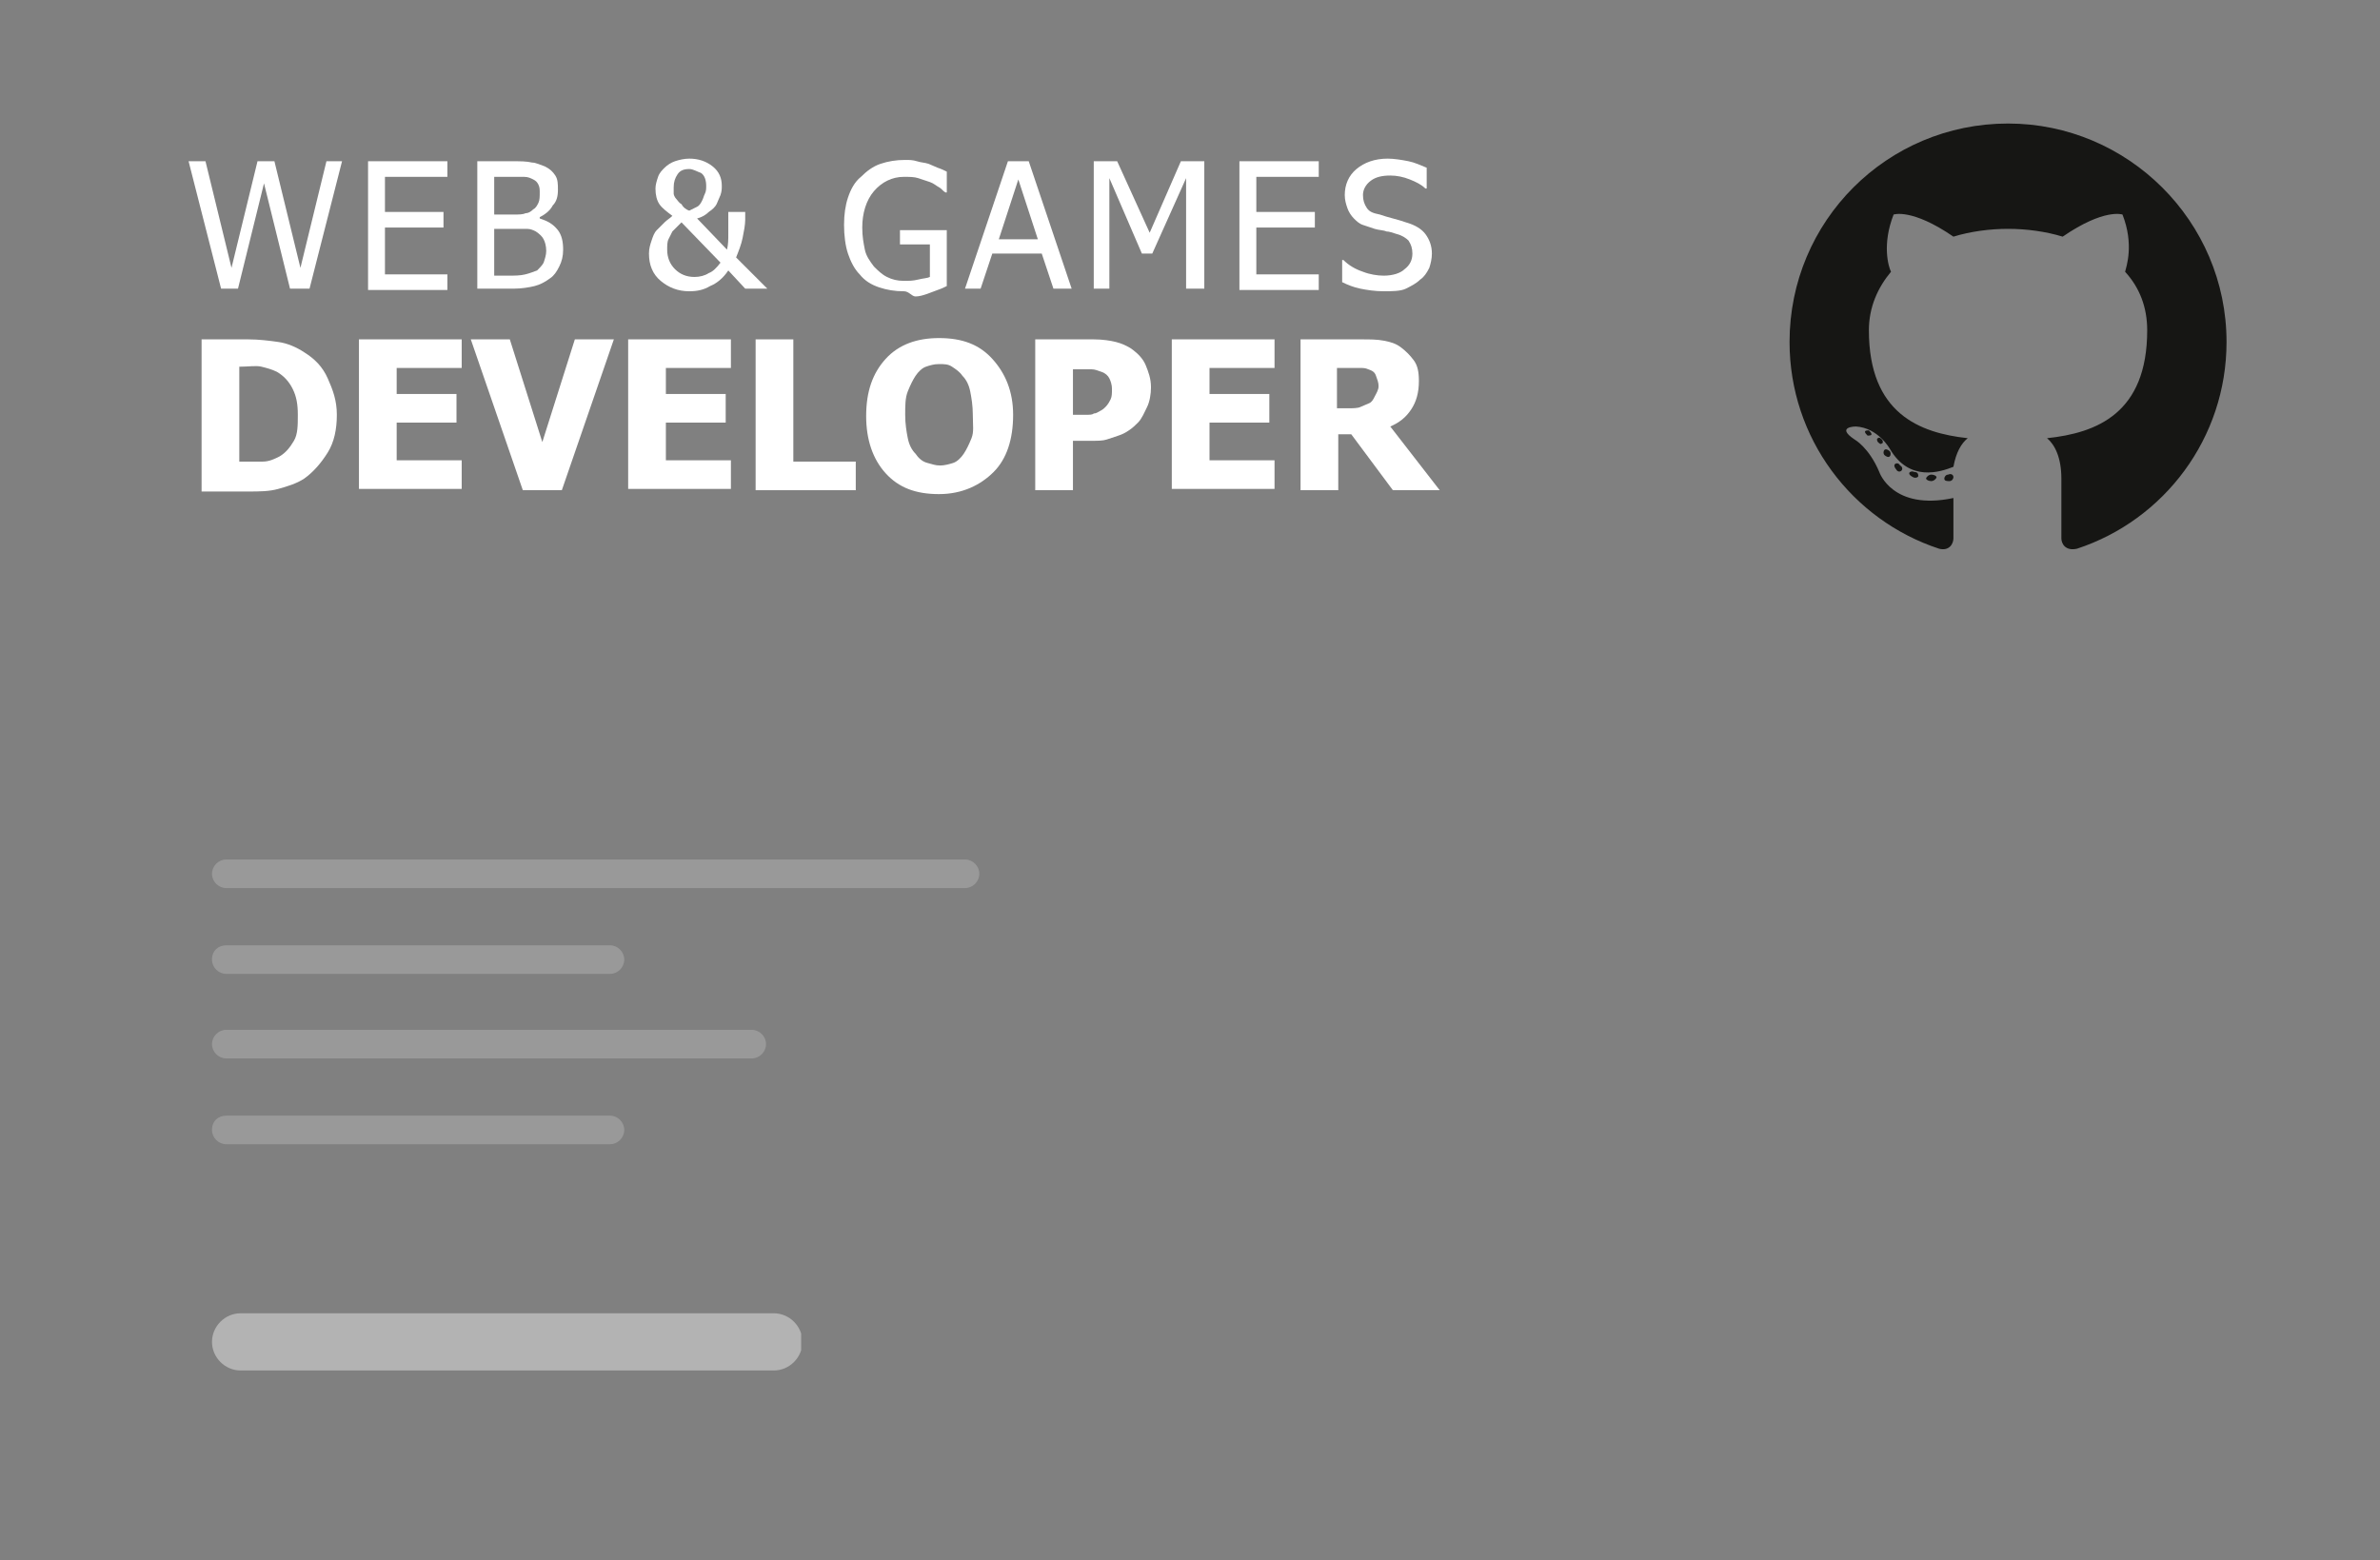 <?xml version="1.0" encoding="utf-8"?>
<!-- Generator: Adobe Illustrator 26.3.1, SVG Export Plug-In . SVG Version: 6.00 Build 0)  -->
<svg version="1.1" id="Layer_1" xmlns="http://www.w3.org/2000/svg" xmlns:xlink="http://www.w3.org/1999/xlink" x="0px" y="0px"
	 viewBox="0 0 183 120" style="enable-background:new 0 0 183 120;" xml:space="preserve">
<rect x="0" y="0" width="183" height="120" fill="#808080" stroke="none"/>
<style type="text/css">
	.st0{clip-path:url(#SVGID_00000080207286866930975400000005246854949015712940_);}
	.st1{clip-path:url(#SVGID_00000000213096046251682820000009711455681482137021_);}
	.st2{fill:#FFFFFF;fill-opacity:0.2;}
	.st3{clip-path:url(#SVGID_00000023251096009635094760000003608853022370817427_);}
	.st4{fill:#FFFFFF;fill-opacity:0.4;}
	.st5{fill:#FFFFFF;}
	.st6{fill:#161614;}
</style>
<g>
	<defs>
		<rect id="SVGID_1_" x="16.3" y="12.6" width="59" height="92.8"/>
	</defs>
	<clipPath id="SVGID_00000055667359632798679930000002918161915888115594_">
		<use xlink:href="#SVGID_1_"  style="overflow:visible;"/>
	</clipPath>
	<g style="clip-path:url(#SVGID_00000055667359632798679930000002918161915888115594_);">
		<g>
			<defs>
				<rect id="SVGID_00000170971495263566217790000003206661594021915784_" x="16.3" y="66.1" width="59" height="39.3"/>
			</defs>
			<clipPath id="SVGID_00000141438133543936915560000002082510741032256445_">
				<use xlink:href="#SVGID_00000170971495263566217790000003206661594021915784_"  style="overflow:visible;"/>
			</clipPath>
			<g style="clip-path:url(#SVGID_00000141438133543936915560000002082510741032256445_);">
				<path class="st2" d="M17.4,66.1h56.8c0.6,0,1.1,0.5,1.1,1.1v0c0,0.6-0.5,1.1-1.1,1.1H17.4c-0.6,0-1.1-0.5-1.1-1.1v0
					C16.3,66.6,16.8,66.1,17.4,66.1z"/>
				<path class="st2" d="M17.4,72.7h29.5c0.6,0,1.1,0.5,1.1,1.1v0c0,0.6-0.5,1.1-1.1,1.1H17.4c-0.6,0-1.1-0.5-1.1-1.1v0
					C16.3,73.1,16.8,72.7,17.4,72.7z"/>
				<path class="st2" d="M17.4,79.2h40.4c0.6,0,1.1,0.5,1.1,1.1v0c0,0.6-0.5,1.1-1.1,1.1H17.4c-0.6,0-1.1-0.5-1.1-1.1v0
					C16.3,79.7,16.8,79.2,17.4,79.2z"/>
				<g>
					<defs>
						<rect id="SVGID_00000016050741205696316860000007288482964156658851_" x="16.3" y="85.8" width="45.3" height="19.7"/>
					</defs>
					<clipPath id="SVGID_00000044171813661887545790000000213256687021416325_">
						<use xlink:href="#SVGID_00000016050741205696316860000007288482964156658851_"  style="overflow:visible;"/>
					</clipPath>
					<g style="clip-path:url(#SVGID_00000044171813661887545790000000213256687021416325_);">
						<path class="st2" d="M17.4,85.8h29.5c0.6,0,1.1,0.5,1.1,1.1v0c0,0.6-0.5,1.1-1.1,1.1H17.4c-0.6,0-1.1-0.5-1.1-1.1v0
							C16.3,86.2,16.8,85.8,17.4,85.8z"/>
						<path class="st4" d="M18.5,101h41c1.2,0,2.2,1,2.2,2.2v0c0,1.2-1,2.2-2.2,2.2h-41c-1.2,0-2.2-1-2.2-2.2v0
							C16.3,102,17.3,101,18.5,101z"/>
					</g>
				</g>
			</g>
		</g>
	</g>
</g>
<g>
	<path class="st5" d="M25.9,31.9c0,1.1-0.2,2.1-0.7,2.9s-1.1,1.5-1.8,2c-0.6,0.4-1.3,0.6-2,0.8s-1.5,0.2-2.3,0.2h-3.6V26.1h3.6
		c0.8,0,1.6,0.1,2.3,0.2s1.4,0.4,2,0.8c0.8,0.5,1.4,1.1,1.8,2S25.9,30.8,25.9,31.9z M22.9,31.9c0-0.8-0.1-1.4-0.4-2s-0.7-1-1.2-1.3
		c-0.4-0.2-0.8-0.3-1.2-0.4s-1,0-1.6,0h-0.1v7.3h0.1c0.7,0,1.2,0,1.7,0s0.9-0.2,1.3-0.4c0.5-0.3,0.8-0.7,1.1-1.2
		S22.9,32.7,22.9,31.9z"/>
	<path class="st5" d="M27.6,37.7V26.1h7.9v2.2h-5v2h4.6v2.2h-4.6v2.9h5v2.2H27.6z"/>
	<path class="st5" d="M47.2,26.1l-4,11.6h-3l-4-11.6h3l2.5,7.9l2.5-7.9H47.2z"/>
	<path class="st5" d="M48.3,37.7V26.1h7.9v2.2h-5v2h4.6v2.2h-4.6v2.9h5v2.2H48.3z"/>
	<path class="st5" d="M65.9,37.7h-7.8V26.1H61v9.4h4.8V37.7z"/>
	<path class="st5" d="M77.9,31.9c0,1.9-0.5,3.4-1.5,4.4S74,38,72.2,38c-1.8,0-3.1-0.5-4.1-1.6s-1.5-2.6-1.5-4.4
		c0-1.9,0.5-3.3,1.5-4.4s2.4-1.6,4.1-1.6c1.8,0,3.1,0.5,4.1,1.6S77.9,30.1,77.9,31.9z M74.8,31.9c0-0.7-0.1-1.3-0.2-1.8
		s-0.3-0.9-0.6-1.2c-0.2-0.3-0.5-0.5-0.8-0.7s-0.6-0.2-1-0.2c-0.4,0-0.7,0.1-1,0.2s-0.6,0.4-0.8,0.7c-0.2,0.3-0.4,0.7-0.6,1.2
		s-0.2,1.1-0.2,1.8c0,0.7,0.1,1.3,0.2,1.8s0.3,0.9,0.6,1.2c0.2,0.3,0.5,0.6,0.9,0.7s0.6,0.2,1,0.2c0.3,0,0.7-0.1,1-0.2
		s0.6-0.4,0.8-0.7c0.2-0.3,0.4-0.7,0.6-1.2S74.8,32.7,74.8,31.9z"/>
	<path class="st5" d="M88.5,29.8c0,0.5-0.1,1.1-0.3,1.5s-0.4,0.9-0.7,1.2c-0.2,0.2-0.4,0.4-0.7,0.6s-0.5,0.3-0.8,0.4
		s-0.6,0.2-0.9,0.3s-0.7,0.1-1.1,0.1h-1.5v3.8h-2.9V26.1h4.5c0.7,0,1.3,0.1,1.7,0.2s0.9,0.3,1.3,0.6c0.4,0.3,0.8,0.7,1,1.2
		S88.5,29.1,88.5,29.8z M85.5,29.9c0-0.3-0.1-0.6-0.2-0.8s-0.3-0.4-0.6-0.5c-0.3-0.1-0.5-0.2-0.8-0.2s-0.6,0-1,0h-0.4v3.5h0.2
		c0.3,0,0.5,0,0.8,0s0.5,0,0.6-0.1c0.2,0,0.3-0.1,0.5-0.2s0.3-0.2,0.4-0.3c0.2-0.2,0.3-0.4,0.4-0.6S85.5,30.2,85.5,29.9z"/>
	<path class="st5" d="M90.1,37.7V26.1H98v2.2h-5v2h4.6v2.2H93v2.9h5v2.2H90.1z"/>
	<path class="st5" d="M110.7,37.7h-3.6l-3.2-4.3h-1v4.3h-2.9V26.1h4.7c0.6,0,1.2,0,1.7,0.1s0.9,0.2,1.3,0.5c0.4,0.3,0.7,0.6,1,1
		s0.4,0.9,0.4,1.6c0,0.9-0.2,1.6-0.6,2.2s-0.9,1-1.6,1.3L110.7,37.7z M106,29.7c0-0.3-0.1-0.5-0.2-0.8s-0.3-0.4-0.6-0.5
		c-0.2-0.1-0.4-0.1-0.6-0.1s-0.5,0-0.8,0h-1v3.1h0.8c0.4,0,0.8,0,1-0.1s0.5-0.2,0.7-0.3c0.2-0.1,0.3-0.3,0.4-0.5S106,30,106,29.7z"
		/>
</g>
<g>
	<path class="st5" d="M26.3,12.4l-2.5,9.8h-1.5l-2-8.1l-2,8.1H17l-2.5-9.8h1.3l2,8.2l2-8.2h1.3l2,8.2l2-8.2H26.3z"/>
	<path class="st5" d="M28.3,22.2v-9.8h6.1v1.2h-4.8v2.7h4.5v1.2h-4.5v3.6h4.8v1.2H28.3z"/>
	<path class="st5" d="M43.3,19.2c0,0.5-0.1,0.9-0.3,1.3s-0.4,0.7-0.7,0.9c-0.4,0.3-0.8,0.5-1.2,0.6c-0.4,0.1-1,0.2-1.6,0.2h-2.8
		v-9.8h2.6c0.7,0,1.2,0,1.6,0.1c0.3,0,0.7,0.2,1,0.3c0.4,0.2,0.6,0.4,0.8,0.7c0.2,0.3,0.2,0.7,0.2,1.1c0,0.5-0.1,0.9-0.4,1.2
		c-0.2,0.4-0.6,0.7-1,0.9v0.1c0.6,0.2,1,0.4,1.4,0.9C43.2,18.1,43.3,18.6,43.3,19.2z M41.5,14.8c0-0.2,0-0.4-0.1-0.6
		c-0.1-0.2-0.2-0.3-0.4-0.4c-0.2-0.1-0.4-0.2-0.7-0.2s-0.6,0-1.1,0H38v2.9h1.5c0.4,0,0.7,0,0.9-0.1c0.2,0,0.4-0.1,0.6-0.3
		c0.2-0.1,0.3-0.3,0.4-0.5S41.5,15.1,41.5,14.8z M42,19.3c0-0.4-0.1-0.7-0.2-0.9c-0.1-0.2-0.3-0.4-0.6-0.6c-0.2-0.1-0.4-0.2-0.7-0.2
		c-0.2,0-0.6,0-1,0H38v3.6H39c0.6,0,1,0,1.4-0.1s0.6-0.2,0.9-0.3c0.2-0.2,0.4-0.4,0.5-0.6C41.9,19.9,42,19.6,42,19.3z"/>
	<path class="st5" d="M59,22.2h-1.7L56,20.8c-0.4,0.6-0.9,1-1.4,1.2c-0.5,0.3-1,0.4-1.6,0.4c-0.9,0-1.6-0.3-2.2-0.8
		c-0.6-0.5-0.9-1.2-0.9-2.1c0-0.4,0.1-0.7,0.2-1s0.2-0.6,0.4-0.8c0.2-0.2,0.4-0.4,0.6-0.6c0.2-0.2,0.4-0.3,0.6-0.5
		c-0.4-0.3-0.8-0.6-1-0.9s-0.3-0.7-0.3-1.2c0-0.3,0.1-0.6,0.2-0.9c0.1-0.3,0.3-0.5,0.5-0.7c0.2-0.2,0.5-0.4,0.8-0.5
		c0.3-0.1,0.7-0.2,1.1-0.2c0.7,0,1.3,0.2,1.8,0.6s0.7,0.9,0.7,1.5c0,0.2,0,0.4-0.1,0.7c-0.1,0.2-0.2,0.5-0.3,0.7
		c-0.1,0.2-0.3,0.4-0.6,0.6c-0.2,0.2-0.5,0.4-0.9,0.5l2.3,2.4c0.1-0.4,0.1-0.8,0.1-1.2c0-0.4,0-1,0-1.7h1.3v0.6
		c0,0.4-0.1,0.9-0.2,1.4c-0.1,0.5-0.3,1-0.5,1.5L59,22.2z M55.4,20.2l-3-3.1c-0.1,0.1-0.2,0.2-0.3,0.3c-0.1,0.1-0.2,0.2-0.4,0.4
		c-0.1,0.2-0.2,0.4-0.3,0.6c-0.1,0.2-0.1,0.5-0.1,0.8c0,0.6,0.2,1.1,0.6,1.5c0.4,0.4,0.9,0.6,1.5,0.6c0.4,0,0.8-0.1,1.1-0.3
		C54.8,20.9,55.1,20.6,55.4,20.2z M53,16.2c0.2-0.1,0.4-0.2,0.6-0.3c0.2-0.1,0.3-0.3,0.4-0.5c0.1-0.2,0.1-0.3,0.2-0.5
		s0.1-0.4,0.1-0.6c0-0.4-0.1-0.8-0.4-1C53.6,13.2,53.3,13,53,13c-0.4,0-0.7,0.1-0.9,0.4s-0.3,0.6-0.3,1c0,0.2,0,0.3,0,0.5
		c0,0.1,0.1,0.3,0.2,0.4c0.1,0.1,0.2,0.3,0.4,0.4C52.5,15.9,52.7,16.1,53,16.2z"/>
	<path class="st5" d="M69.5,22.4c-0.7,0-1.3-0.1-1.9-0.3c-0.6-0.2-1.1-0.5-1.5-1c-0.4-0.4-0.7-1-0.9-1.6c-0.2-0.6-0.3-1.4-0.3-2.2
		c0-0.8,0.1-1.5,0.3-2.1c0.2-0.6,0.5-1.2,1-1.6c0.4-0.4,0.9-0.8,1.5-1s1.2-0.3,1.9-0.3c0.3,0,0.6,0,0.9,0.1s0.6,0.1,0.9,0.2
		c0.2,0.1,0.5,0.2,0.7,0.3c0.3,0.1,0.5,0.2,0.7,0.3v1.6h-0.1c-0.2-0.1-0.3-0.3-0.5-0.4c-0.2-0.1-0.4-0.3-0.7-0.4
		c-0.3-0.1-0.6-0.2-0.9-0.3s-0.7-0.1-1.1-0.1c-0.9,0-1.7,0.4-2.3,1.1c-0.6,0.7-0.9,1.7-0.9,2.8c0,0.7,0.1,1.2,0.2,1.7
		s0.4,0.9,0.7,1.3c0.3,0.3,0.6,0.6,1,0.8c0.4,0.2,0.8,0.3,1.3,0.3c0.4,0,0.7,0,1.1-0.1s0.7-0.1,0.9-0.2v-2.5h-2.3v-1.1h3.6v4.3
		c-0.2,0.1-0.4,0.2-0.7,0.3c-0.3,0.1-0.5,0.2-0.8,0.3c-0.3,0.1-0.6,0.2-0.9,0.2S69.9,22.4,69.5,22.4z"/>
	<path class="st5" d="M74.2,22.2l3.3-9.8h1.6l3.3,9.8H81l-0.9-2.7h-3.8l-0.9,2.7H74.2z M79.8,18.4l-1.5-4.6l-1.5,4.6H79.8z"/>
	<path class="st5" d="M92.5,22.2h-1.3v-8.5l-2.6,5.8h-0.8l-2.5-5.8v8.5h-1.2v-9.8h1.8l2.5,5.5l2.4-5.5h1.8V22.2z"/>
	<path class="st5" d="M95.3,22.2v-9.8h6.1v1.2h-4.8v2.7h4.5v1.2h-4.5v3.6h4.8v1.2H95.3z"/>
	<path class="st5" d="M106.4,22.4c-0.7,0-1.3-0.1-1.8-0.2c-0.5-0.1-1-0.3-1.4-0.5V20h0.1c0.4,0.4,0.9,0.7,1.5,0.9
		c0.5,0.2,1.1,0.3,1.6,0.3c0.7,0,1.3-0.2,1.6-0.5c0.4-0.3,0.6-0.7,0.6-1.2c0-0.4-0.1-0.7-0.3-1c-0.2-0.2-0.5-0.4-0.9-0.5
		c-0.3-0.1-0.6-0.2-0.8-0.2c-0.2-0.1-0.6-0.1-0.9-0.2c-0.3-0.1-0.6-0.2-0.9-0.3c-0.3-0.1-0.5-0.3-0.7-0.5c-0.2-0.2-0.4-0.5-0.5-0.8
		c-0.1-0.3-0.2-0.6-0.2-1c0-0.8,0.3-1.5,0.9-2c0.6-0.5,1.4-0.8,2.4-0.8c0.5,0,1.1,0.1,1.6,0.2c0.5,0.1,0.9,0.3,1.4,0.5v1.6h-0.1
		c-0.3-0.3-0.7-0.5-1.2-0.7c-0.5-0.2-1-0.3-1.5-0.3c-0.6,0-1.1,0.1-1.5,0.4c-0.4,0.3-0.6,0.7-0.6,1.1c0,0.4,0.1,0.7,0.3,1
		s0.5,0.4,1,0.5c0.3,0.1,0.6,0.2,1,0.3c0.4,0.1,0.7,0.2,1,0.3c0.7,0.2,1.2,0.5,1.5,0.9c0.3,0.4,0.5,0.9,0.5,1.5
		c0,0.4-0.1,0.8-0.2,1.1c-0.2,0.4-0.4,0.7-0.7,0.9c-0.3,0.3-0.7,0.5-1.1,0.7S107,22.4,106.4,22.4z"/>
</g>
<g>
	<path class="st6" d="M154.4,9.5c-9.3,0-16.8,7.5-16.8,16.8c0,7.4,4.8,13.7,11.5,15.9c0.8,0.2,1.1-0.4,1.1-0.8c0-0.4,0-1.7,0-3.1
		c-4.7,1-5.7-2-5.7-2c-0.8-1.9-1.9-2.5-1.9-2.5c-1.5-1,0.1-1,0.1-1c1.7,0.1,2.6,1.7,2.6,1.7c1.5,2.6,3.9,1.8,4.9,1.4
		c0.2-1.1,0.6-1.8,1.1-2.2c-3.7-0.4-7.6-1.9-7.6-8.3c0-1.8,0.7-3.3,1.7-4.5c-0.2-0.4-0.7-2.1,0.2-4.4c0,0,1.4-0.5,4.6,1.7
		c1.3-0.4,2.8-0.6,4.2-0.6c1.4,0,2.9,0.2,4.2,0.6c3.2-2.2,4.6-1.7,4.6-1.7c0.9,2.3,0.3,4,0.2,4.4c1.1,1.2,1.7,2.7,1.7,4.5
		c0,6.4-3.9,7.9-7.7,8.3c0.6,0.5,1.1,1.5,1.1,3.1c0,2.2,0,4.1,0,4.6c0,0.4,0.3,1,1.2,0.8c6.7-2.2,11.5-8.5,11.5-15.9
		C171.2,17,163.6,9.5,154.4,9.5z M143.9,33.4c0,0.1-0.2,0.1-0.3,0.1c-0.1-0.1-0.2-0.2-0.2-0.3c0-0.1,0.2-0.1,0.3-0.1
		C143.8,33.2,143.9,33.3,143.9,33.4z M144.7,34.1c-0.1,0.1-0.2,0-0.3-0.1c-0.1-0.1-0.1-0.3,0-0.3c0.1-0.1,0.2,0,0.3,0.1
		C144.8,33.9,144.8,34.1,144.7,34.1z M145.3,35.1c-0.1,0.1-0.3,0-0.4-0.1c-0.1-0.1-0.1-0.3,0-0.4c0.1-0.1,0.3,0,0.4,0.1
		C145.4,34.8,145.4,35,145.3,35.1z M146.2,36.2c-0.1,0.1-0.3,0.1-0.4-0.1c-0.1-0.1-0.2-0.3-0.1-0.4c0.1-0.1,0.3-0.1,0.4,0.1
		C146.3,35.9,146.3,36.1,146.2,36.2z M147.5,36.6c0,0.1-0.2,0.2-0.4,0.1c-0.2-0.1-0.3-0.2-0.3-0.3c0-0.1,0.2-0.2,0.4-0.1
		C147.4,36.3,147.5,36.4,147.5,36.6z M148.9,36.7c0,0.1-0.2,0.3-0.4,0.3c-0.2,0-0.4-0.1-0.4-0.2c0-0.1,0.2-0.3,0.4-0.3
		C148.7,36.5,148.9,36.6,148.9,36.7z M150.2,36.7c0,0.1-0.1,0.3-0.3,0.3c-0.2,0-0.4,0-0.4-0.2c0-0.1,0.1-0.3,0.3-0.3
		C150,36.4,150.2,36.5,150.2,36.7z"/>
</g>
</svg>
